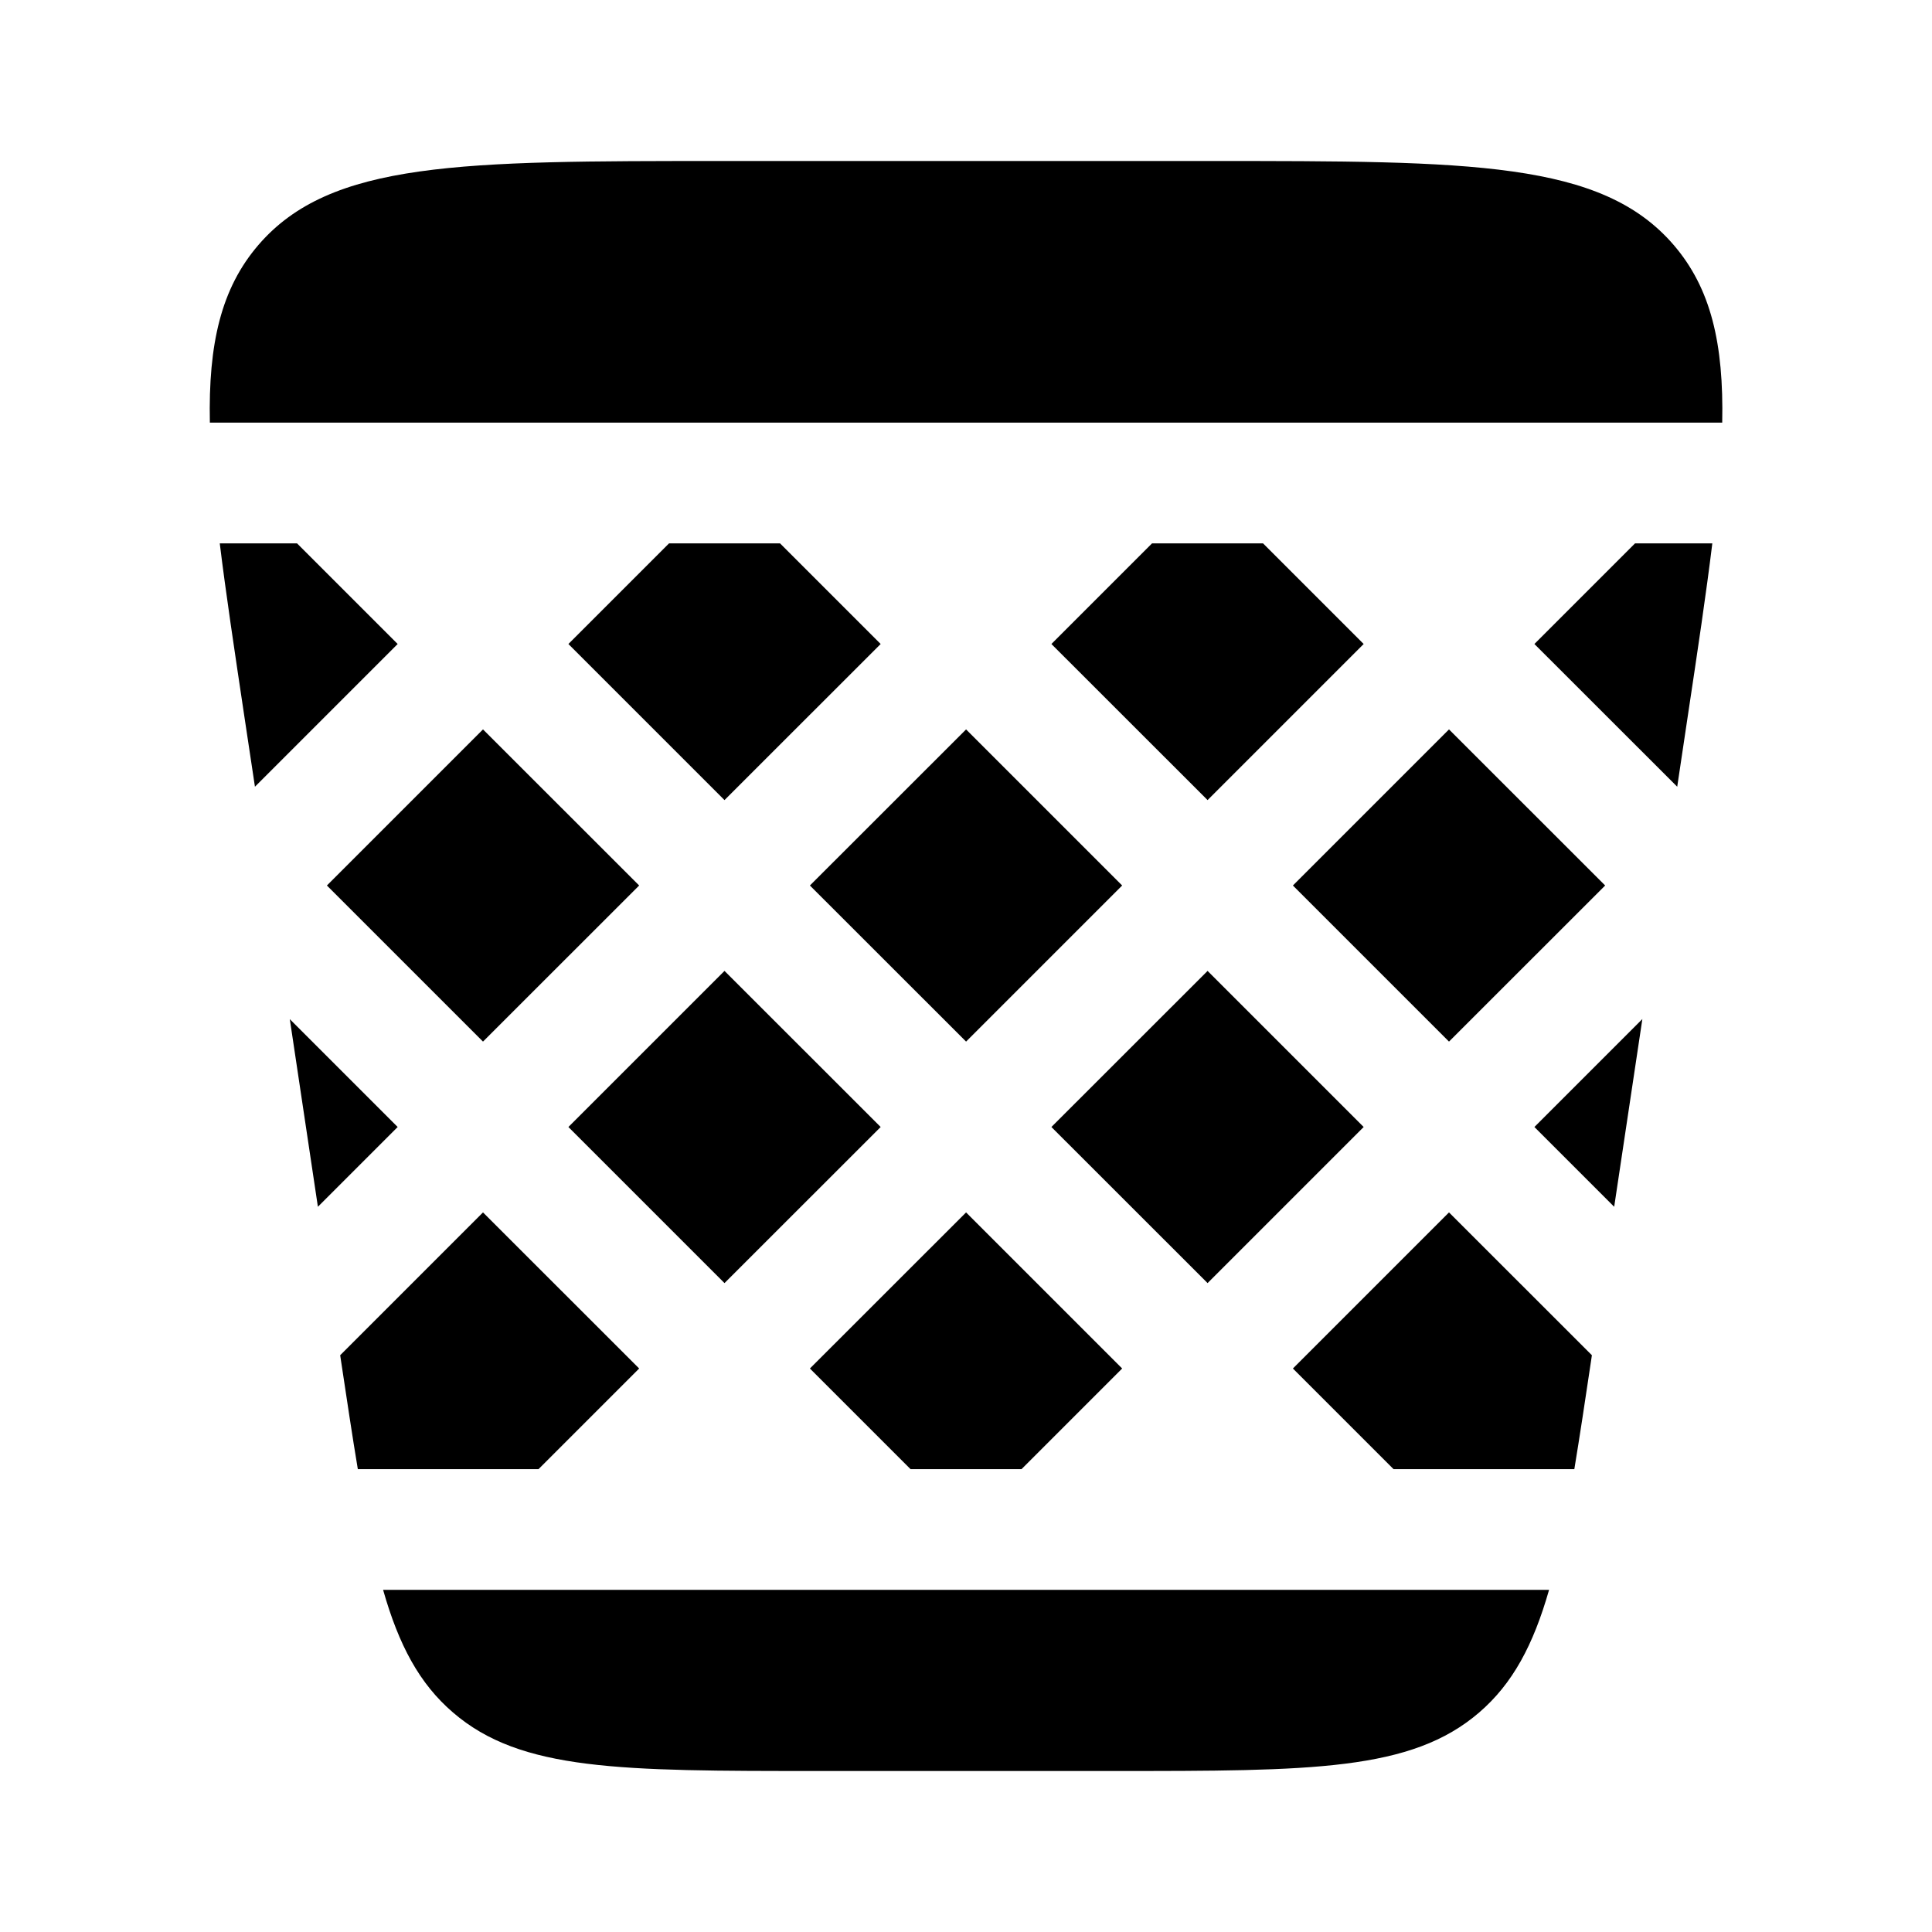 <svg width="24" height="24" viewBox="0 0 24 24" fill="none" xmlns="http://www.w3.org/2000/svg">
<path d="M3.211 3.042C2.747 3.581 2.587 4.269 2.607 5.25H21.394C21.414 4.269 21.254 3.581 20.79 3.042C19.893 2 18.273 2 15.034 2H8.968C5.728 2 4.109 2 3.211 3.042Z" fill="black"/>
<path d="M3.034 8.89C2.913 8.08 2.806 7.372 2.73 6.75H3.69L4.94 8L3.167 9.773L3.034 8.89Z" fill="black"/>
<path d="M3.6 12.66L3.949 14.991L4.94 14L3.6 12.66Z" fill="black"/>
<path d="M4.226 16.835L4.234 16.89C4.31 17.393 4.377 17.844 4.445 18.25H6.69L7.94 17L6 15.061L4.226 16.835Z" fill="black"/>
<path d="M11.311 18.25H12.69L13.94 17L12.001 15.061L10.061 17L11.311 18.25Z" fill="black"/>
<path d="M17.311 18.25H19.557C19.624 17.844 19.692 17.393 19.767 16.89L19.775 16.835L18 15.061L16.061 17L17.311 18.25Z" fill="black"/>
<path d="M20.052 14.991L20.402 12.659L19.061 14L20.052 14.991Z" fill="black"/>
<path d="M20.835 9.773L20.967 8.89C21.089 8.08 21.195 7.372 21.271 6.75H20.311L19.061 8L20.835 9.773Z" fill="black"/>
<path d="M15.69 6.75H14.311L13.061 8L15.001 9.939L16.94 8L15.69 6.75Z" fill="black"/>
<path d="M9.69 6.75H8.311L7.061 8L9 9.939L10.94 8L9.69 6.75Z" fill="black"/>
<path d="M4.759 19.75C4.954 20.436 5.21 20.915 5.627 21.273C6.47 22 7.703 22 10.168 22H13.834C16.298 22 17.531 22 18.375 21.273C18.791 20.915 19.047 20.436 19.243 19.75H4.759Z" fill="black"/>
<path d="M4.061 11L6 9.061L7.94 11L6 12.939L4.061 11Z" fill="black"/>
<path d="M7.061 14L9 12.061L10.94 14L9 15.939L7.061 14Z" fill="black"/>
<path d="M15.001 15.939L13.061 14L15.001 12.061L16.94 14L15.001 15.939Z" fill="black"/>
<path d="M12.001 12.939L13.94 11L12.001 9.061L10.061 11L12.001 12.939Z" fill="black"/>
<path d="M18 12.939L16.061 11L18 9.061L19.94 11L18 12.939Z" fill="black"/>
</svg>
